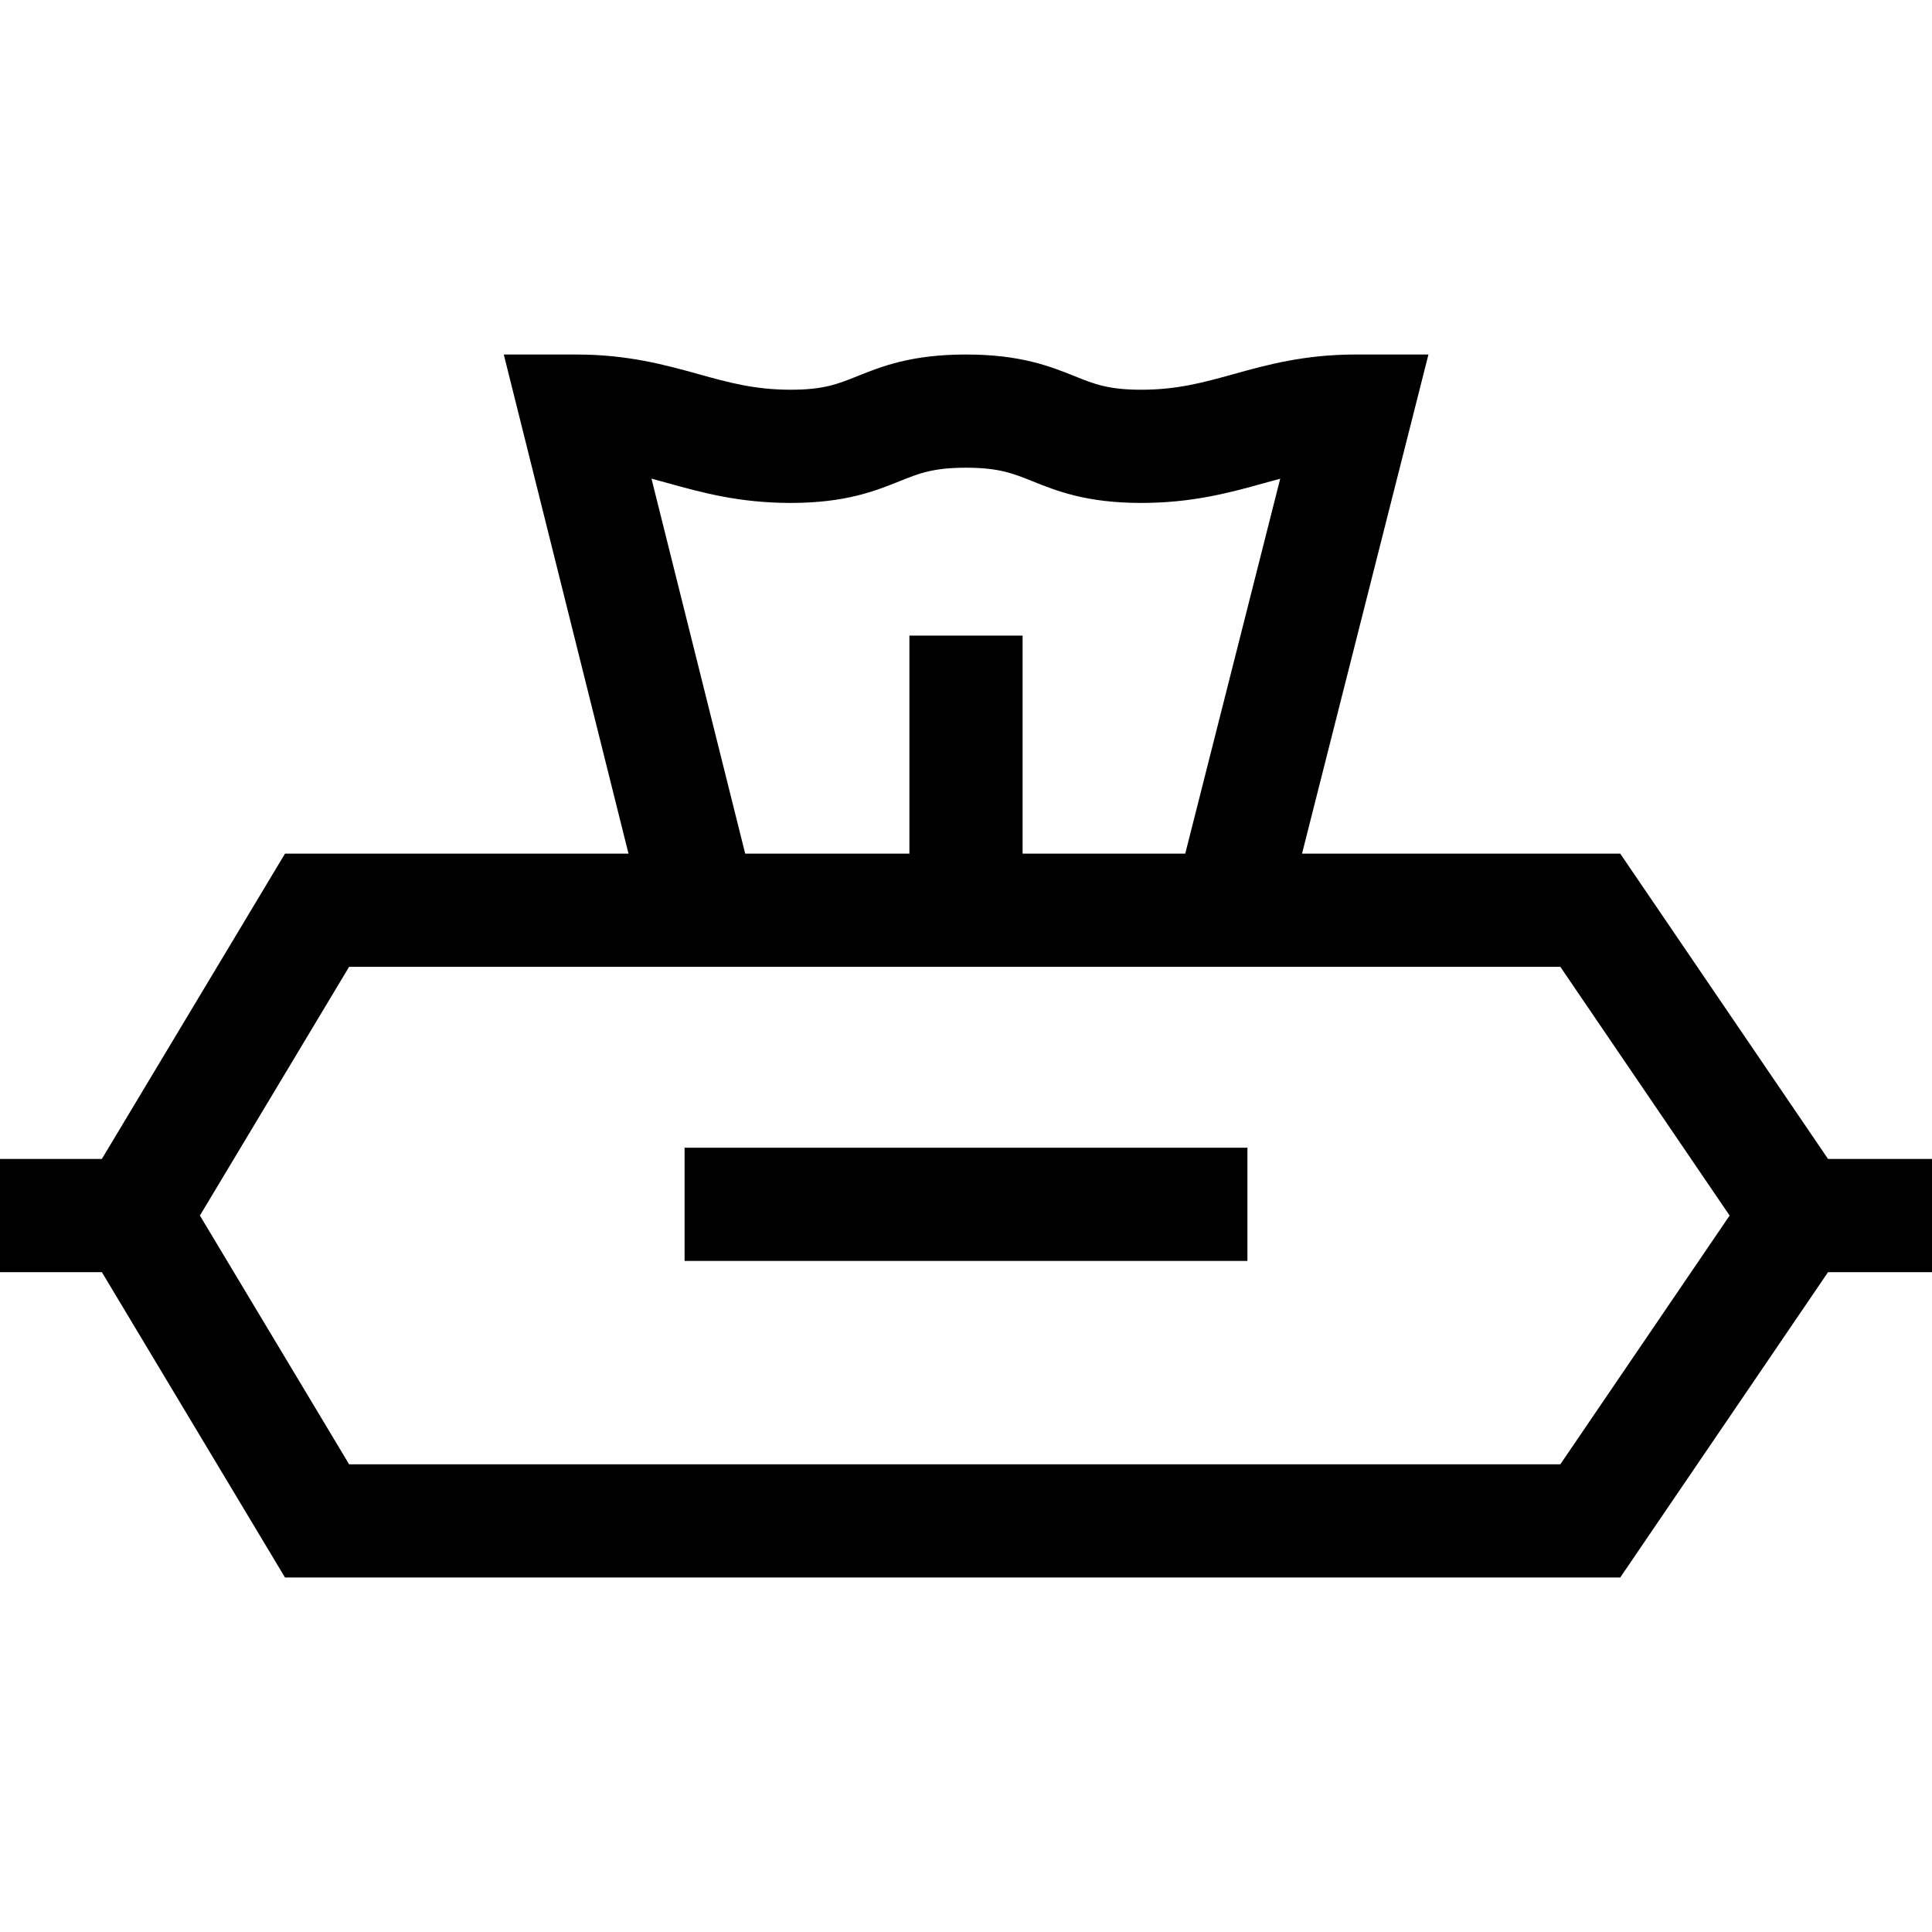 <svg id="Capa_1" enable-background="new 0 0 512 512" height="512" viewBox="0 0 512 512" width="512" xmlns="http://www.w3.org/2000/svg"><g id="XMLID_1033_"><path id="XMLID_1048_" d="m512 307.134h-27.551l-55.072-80.918h-84.323l33.5-132.269h-19.272c-13.653 0-23.632 2.77-32.436 5.214-7.966 2.211-14.845 4.12-24.412 4.12-8.708 0-12.448-1.504-17.625-3.585-6.372-2.562-14.303-5.749-28.815-5.749-14.511 0-22.44 3.188-28.812 5.75-5.176 2.08-8.915 3.584-17.621 3.584-9.565 0-16.444-1.909-24.409-4.12-8.804-2.444-18.781-5.214-32.434-5.214h-19.209l33.05 132.269h-91.029l-48.538 80.918h-26.992v30h26.993l48.538 80.919h353.847l55.073-80.919h27.549zm-339.35-180.29c1.471.39 2.953.801 4.477 1.224 8.804 2.444 18.781 5.214 32.434 5.214 14.511 0 22.44-3.188 28.812-5.75 5.176-2.08 8.915-3.584 17.621-3.584 8.708 0 12.449 1.504 17.626 3.585 6.372 2.562 14.303 5.749 28.814 5.749 13.653 0 23.632-2.77 32.436-5.214 1.497-.415 2.955-.82 4.4-1.203l-25.164 99.352h-43.106v-57.777h-30v57.777h-43.519zm240.856 261.209h-320.987l-39.541-65.919 39.541-65.918h320.987l44.863 65.918z"/><path id="XMLID_1057_" d="m181.42 304.159h149.16v30h-149.16z"/></g></svg>